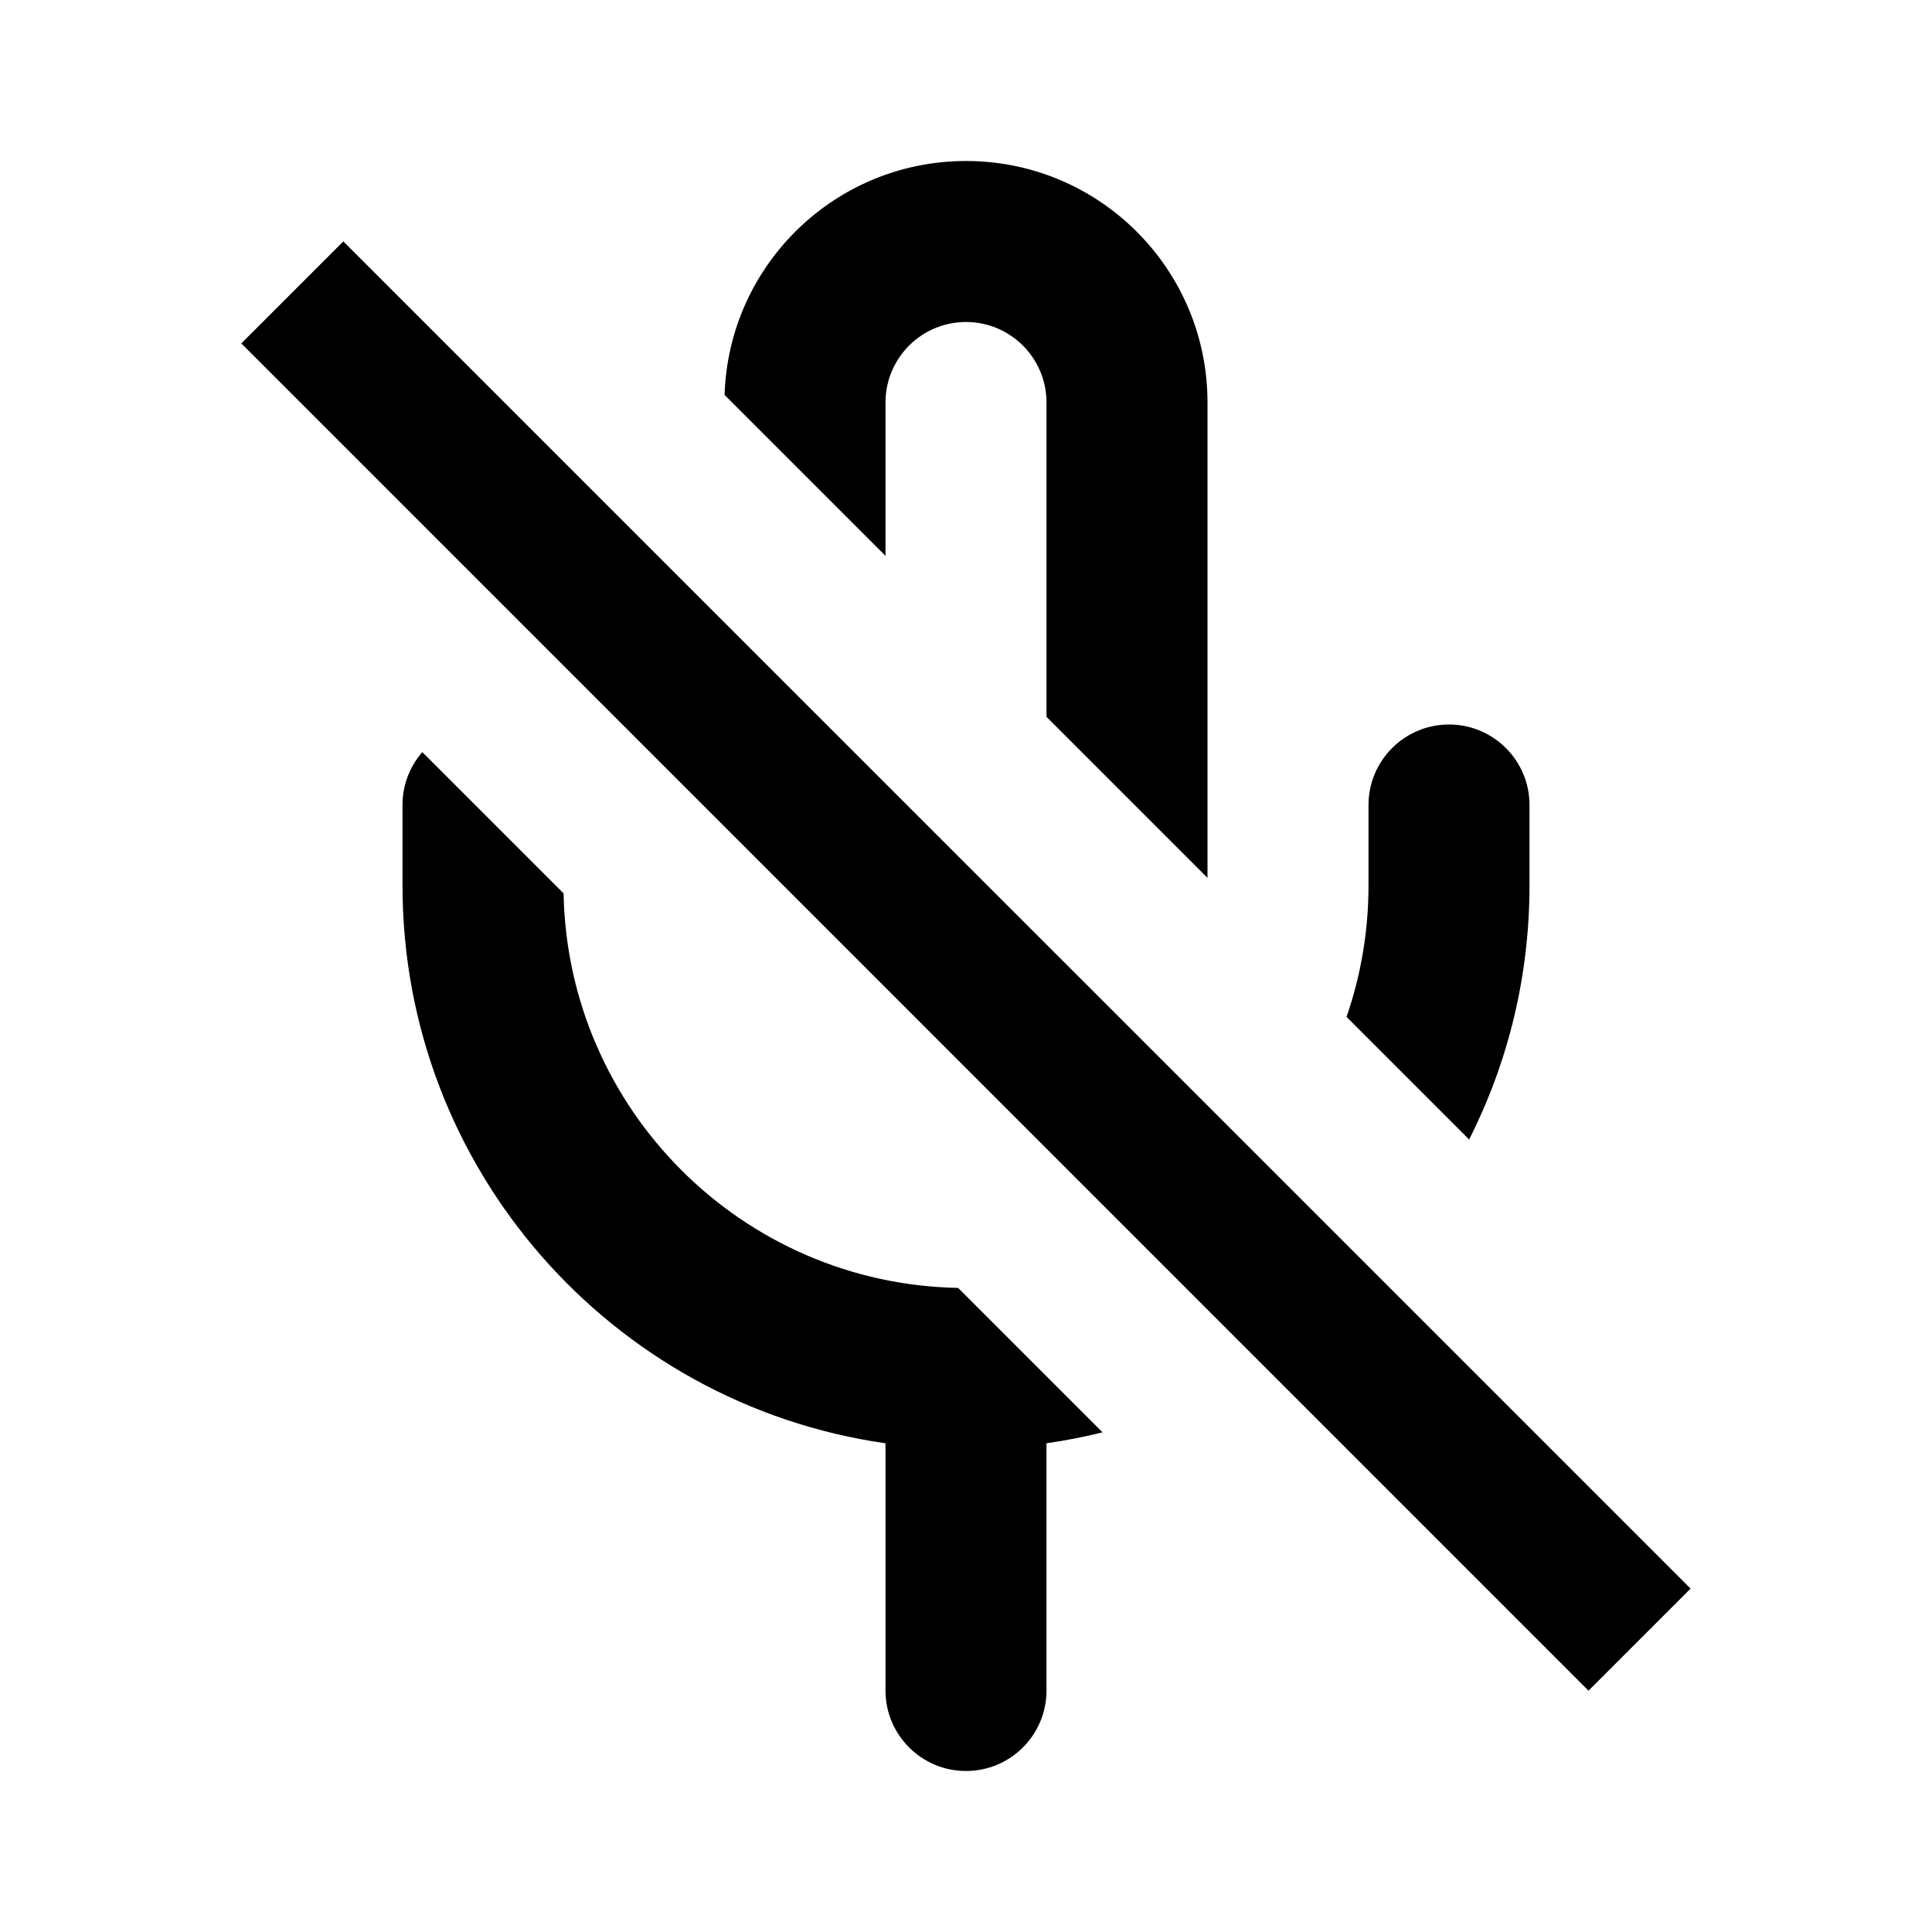 <svg width="24" height="24" viewBox="0 0 24 24" fill="black" xmlns="http://www.w3.org/2000/svg">
    <path d="M9.001 4.906L11 6.905V5C11 4.448 11.448 4 12 4C12.552 4 13 4.448 13 5V8.905L15 10.905V5C15 3.343 13.657 2 12 2C10.374 2 9.051 3.293 9.001 4.906Z"
    />
    <path d="M16.727 12.632L18.25 14.155C18.73 13.207 19 12.135 19 11V10C19 9.448 18.552 9 18 9C17.448 9 17 9.448 17 10V11C17 11.572 16.904 12.121 16.727 12.632Z"
    />
    <path d="M5.246 9.343C5.093 9.519 5 9.748 5 10V11C5 14.527 7.608 17.444 11 17.929V21C11 21.552 11.448 22 12 22C12.552 22 13 21.552 13 21V17.929C13.236 17.895 13.468 17.85 13.696 17.793L11.902 15.999C9.218 15.948 7.052 13.781 7.001 11.098L5.246 9.343Z"
    />
    <path d="M4.265 2.999L2.998 4.266L19.733 21.002L21.001 19.734L4.265 2.999Z"/>
</svg>
